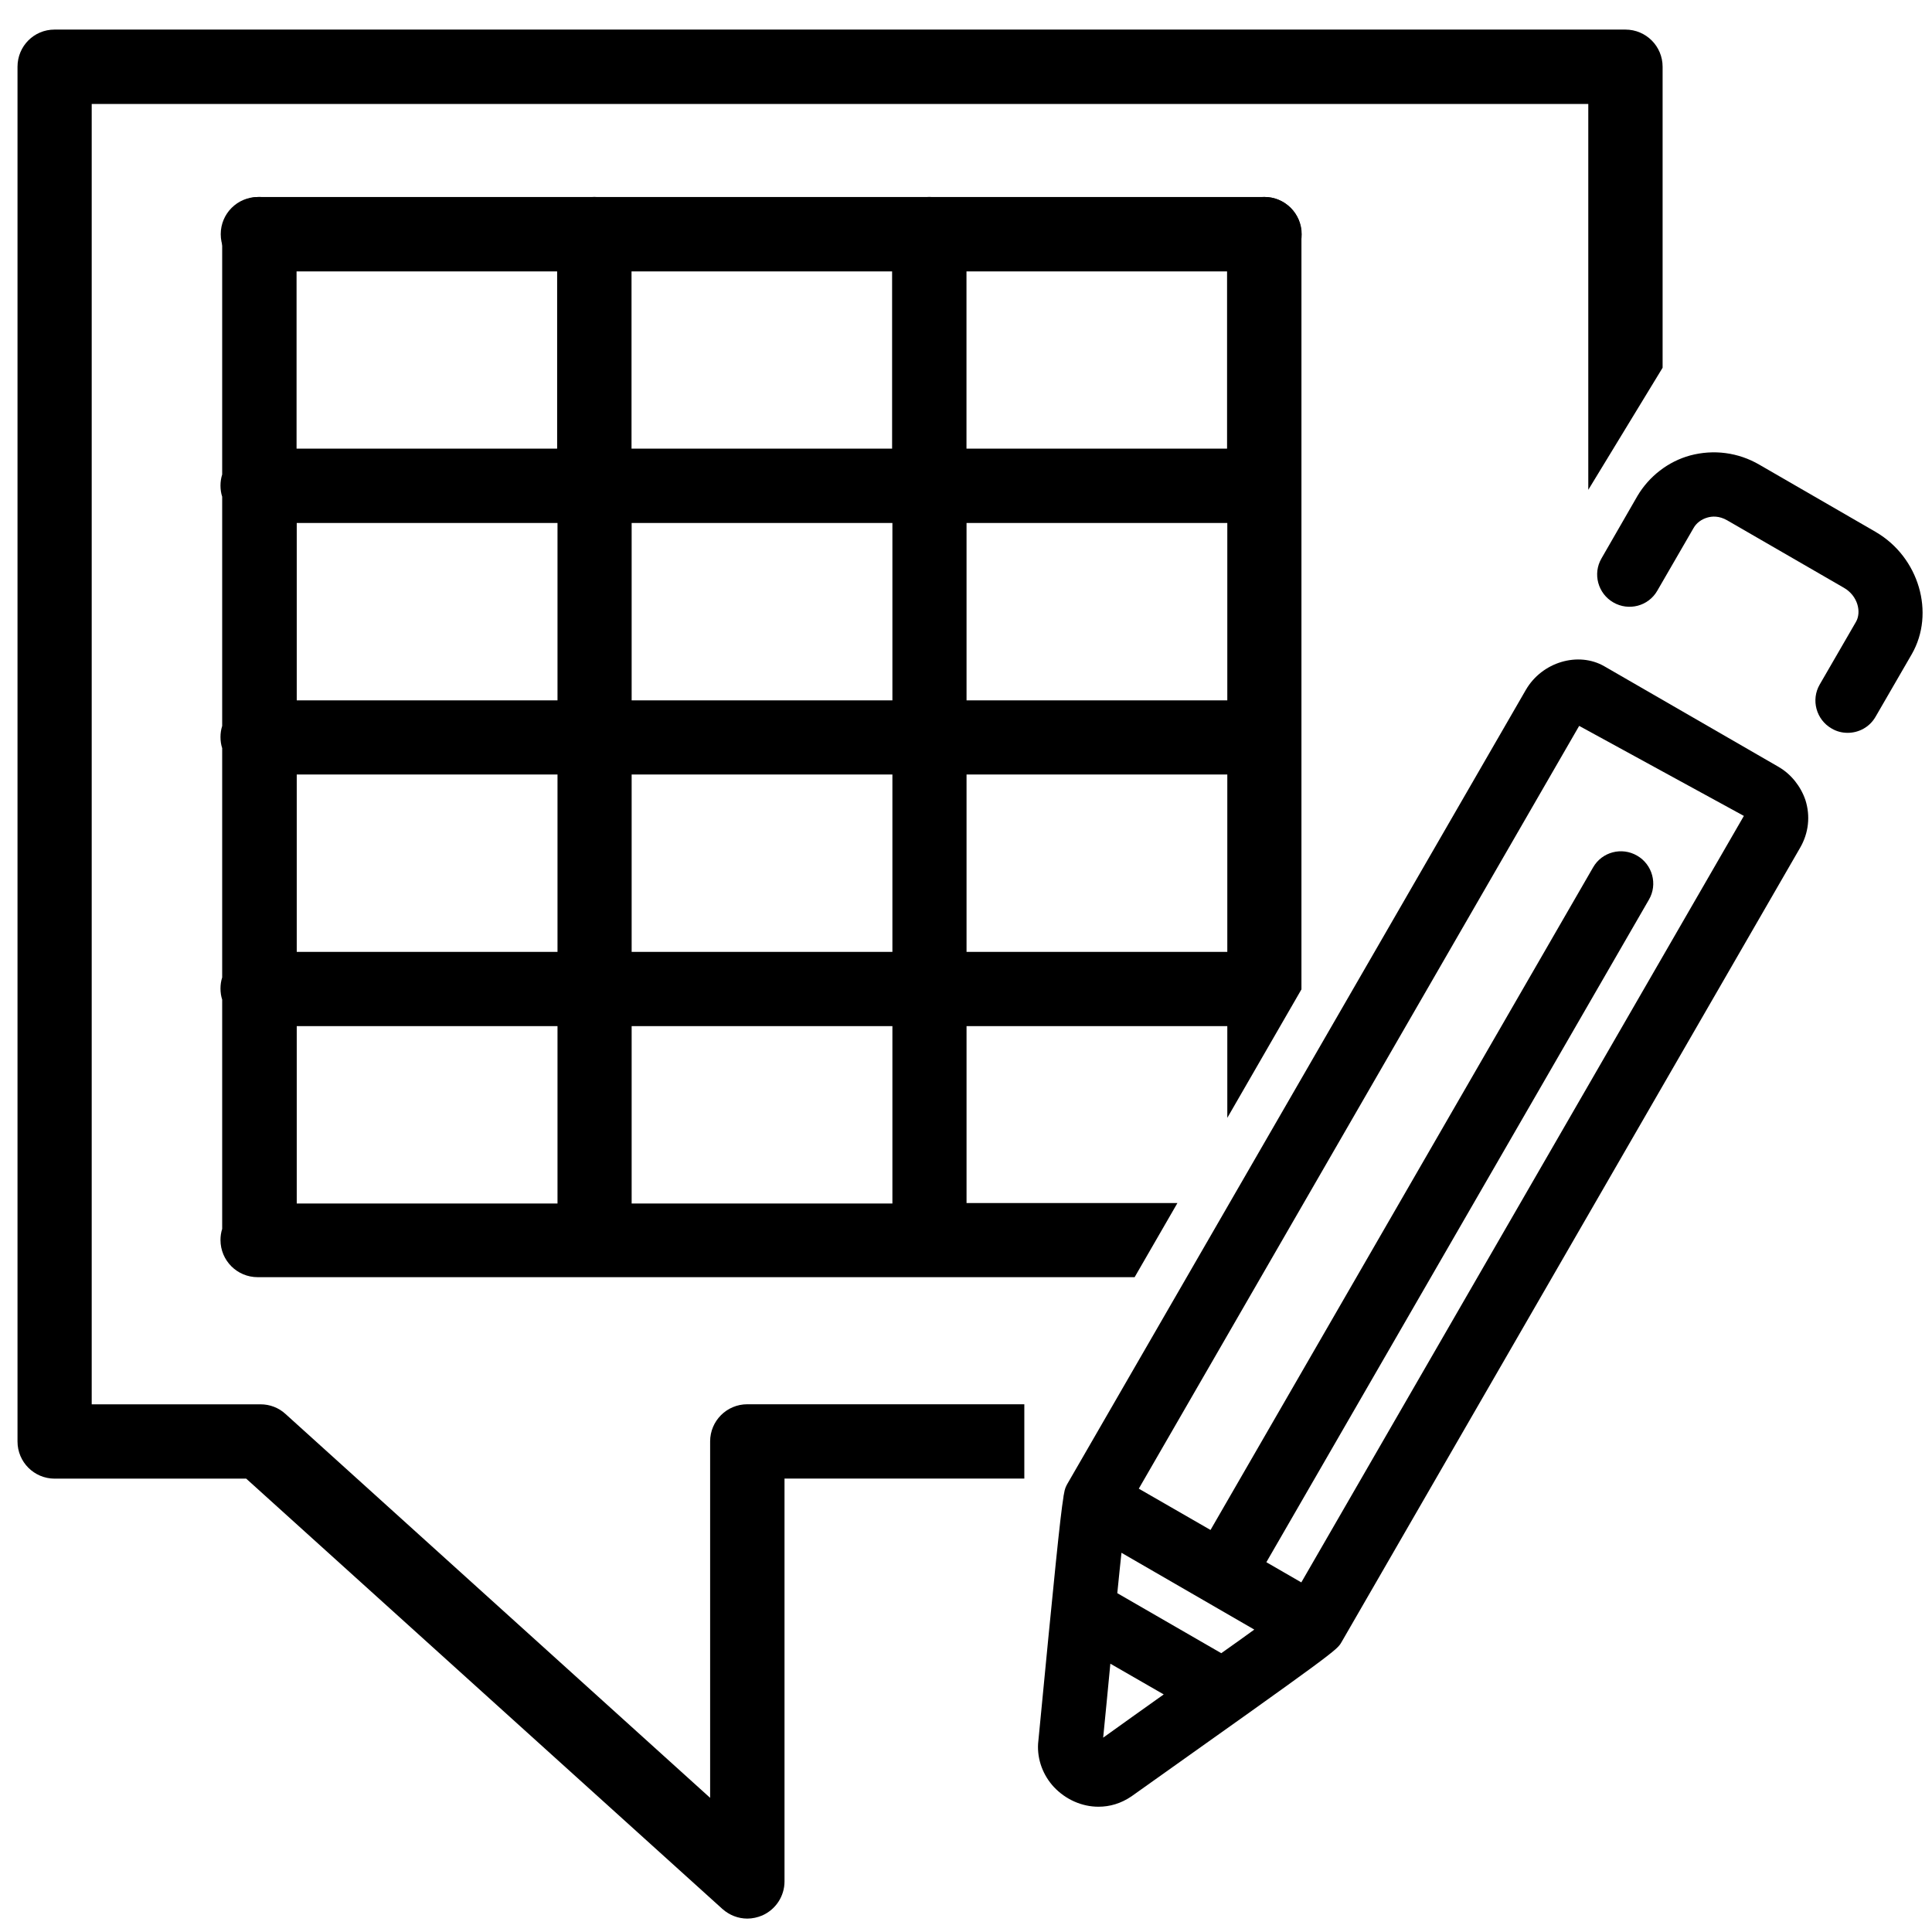 <svg version="1.1" xmlns="http://www.w3.org/2000/svg" width="32" height="32" viewBox="0 0 32 32">
<title>table_description</title>
<path d="M29.466 12.706l-2.891-1.669c-0.431-0.25-1.034-0.075-1.303 0.391l-7.597 13.156c0 0 0 0 0 0v0c-0.019 0.038-0.038 0.066-0.053 0.163-0.003 0.019-0.009 0.038-0.009 0.056-0.053 0.325-0.144 1.222-0.419 4.078-0.016 0.262 0.081 0.525 0.266 0.722 0.194 0.203 0.459 0.322 0.734 0.322 0.188 0 0.372-0.053 0.547-0.172 3.394-2.409 3.4-2.419 3.478-2.553l7.597-13.159c0.141-0.244 0.172-0.525 0.087-0.791-0.078-0.228-0.238-0.428-0.438-0.544v0zM20.775 26.991c-0.163 0.119-0.347 0.25-0.547 0.391l-1.722-0.994c0.025-0.244 0.047-0.472 0.069-0.669l2.2 1.272zM18.272 28.781c0.038-0.375 0.078-0.8 0.119-1.225l0.884 0.509c-0.35 0.25-0.7 0.497-1.003 0.716v0zM21.553 26.209l-0.578-0.334 6.337-10.975c0.147-0.253 0.059-0.581-0.197-0.728-0.253-0.147-0.581-0.063-0.728 0.194l-6.337 10.975-1.188-0.684 7.294-12.634 2.728 1.491-7.331 12.697z"></path>
<path d="M31.072 8.813l-1.931-1.116c-0.353-0.206-0.762-0.256-1.147-0.153-0.366 0.1-0.681 0.347-0.872 0.669l-0.597 1.037c-0.147 0.253-0.059 0.581 0.197 0.728 0.253 0.147 0.581 0.063 0.728-0.194l0.6-1.037c0.047-0.084 0.131-0.147 0.231-0.175 0.075-0.022 0.194-0.031 0.328 0.047l1.931 1.116c0.234 0.134 0.294 0.406 0.2 0.566l-0.6 1.037c-0.147 0.253-0.059 0.581 0.197 0.728 0.084 0.050 0.175 0.072 0.266 0.072 0.184 0 0.363-0.094 0.462-0.266l0.6-1.037c0.391-0.681 0.119-1.606-0.594-2.022v0z"></path>
<path d="M20.944 3.263h-16.672c-0.341 0-0.616 0.275-0.616 0.616s0.275 0.616 0.616 0.616h16.672c0.341 0 0.616-0.275 0.616-0.616s-0.278-0.616-0.616-0.616z"></path>
<path d="M21.016 25.672v0 0z"></path>
<path d="M17.731 28.244v0 0z"></path>
<path d="M16.009 19.934v-2.938h4.319v1.519l1.228-2.128v-12.509c0-0.341-0.275-0.616-0.616-0.616s-0.616 0.275-0.616 0.616v3.553h-4.316v-3.553c0-0.341-0.275-0.616-0.616-0.616s-0.616 0.275-0.616 0.616v3.553h-4.316v-3.553c0-0.341-0.275-0.616-0.616-0.616s-0.616 0.275-0.616 0.616v3.553h-4.316v-3.553c0-0.341-0.275-0.616-0.616-0.616s-0.616 0.275-0.616 0.616v3.981c-0.019 0.059-0.028 0.122-0.028 0.184s0.009 0.128 0.028 0.184v3.797c-0.019 0.059-0.028 0.122-0.028 0.184s0.009 0.128 0.028 0.184v3.797c-0.019 0.059-0.028 0.122-0.028 0.184s0.009 0.128 0.028 0.184v3.797c-0.019 0.059-0.028 0.122-0.028 0.184 0 0.341 0.275 0.616 0.616 0.616h14.525l0.709-1.228h-3.497zM16.009 8.662h4.319v2.938h-4.319v-2.938zM16.009 12.828h4.319v2.938h-4.319v-2.938zM9.234 19.934h-4.319v-2.938h4.319v2.938zM9.234 15.766h-4.319v-2.938h4.319v2.938zM9.234 11.6h-4.319v-2.938h4.319v2.938zM14.781 19.934h-4.319v-2.938h4.319v2.938zM14.781 15.766h-4.319v-2.938h4.319v2.938zM14.781 11.6h-4.319v-2.938h4.319v2.938z"></path>
<path d="M27.538 1.106c0-0.341-0.275-0.616-0.616-0.616h-26.019c-0.341 0-0.613 0.275-0.613 0.616v22.769c0 0.341 0.275 0.616 0.616 0.616h3.172l7.888 7.128c0.116 0.103 0.262 0.159 0.412 0.159 0.084 0 0.169-0.019 0.25-0.053 0.222-0.1 0.366-0.319 0.366-0.563v-6.672h3.972v-1.231h-4.588c-0.341 0-0.616 0.275-0.616 0.616v5.903l-7.034-6.359c-0.112-0.103-0.259-0.159-0.412-0.159h-2.797v-21.538h24.788v6.391l1.231-2.022v-4.984z"></path>
</svg>
